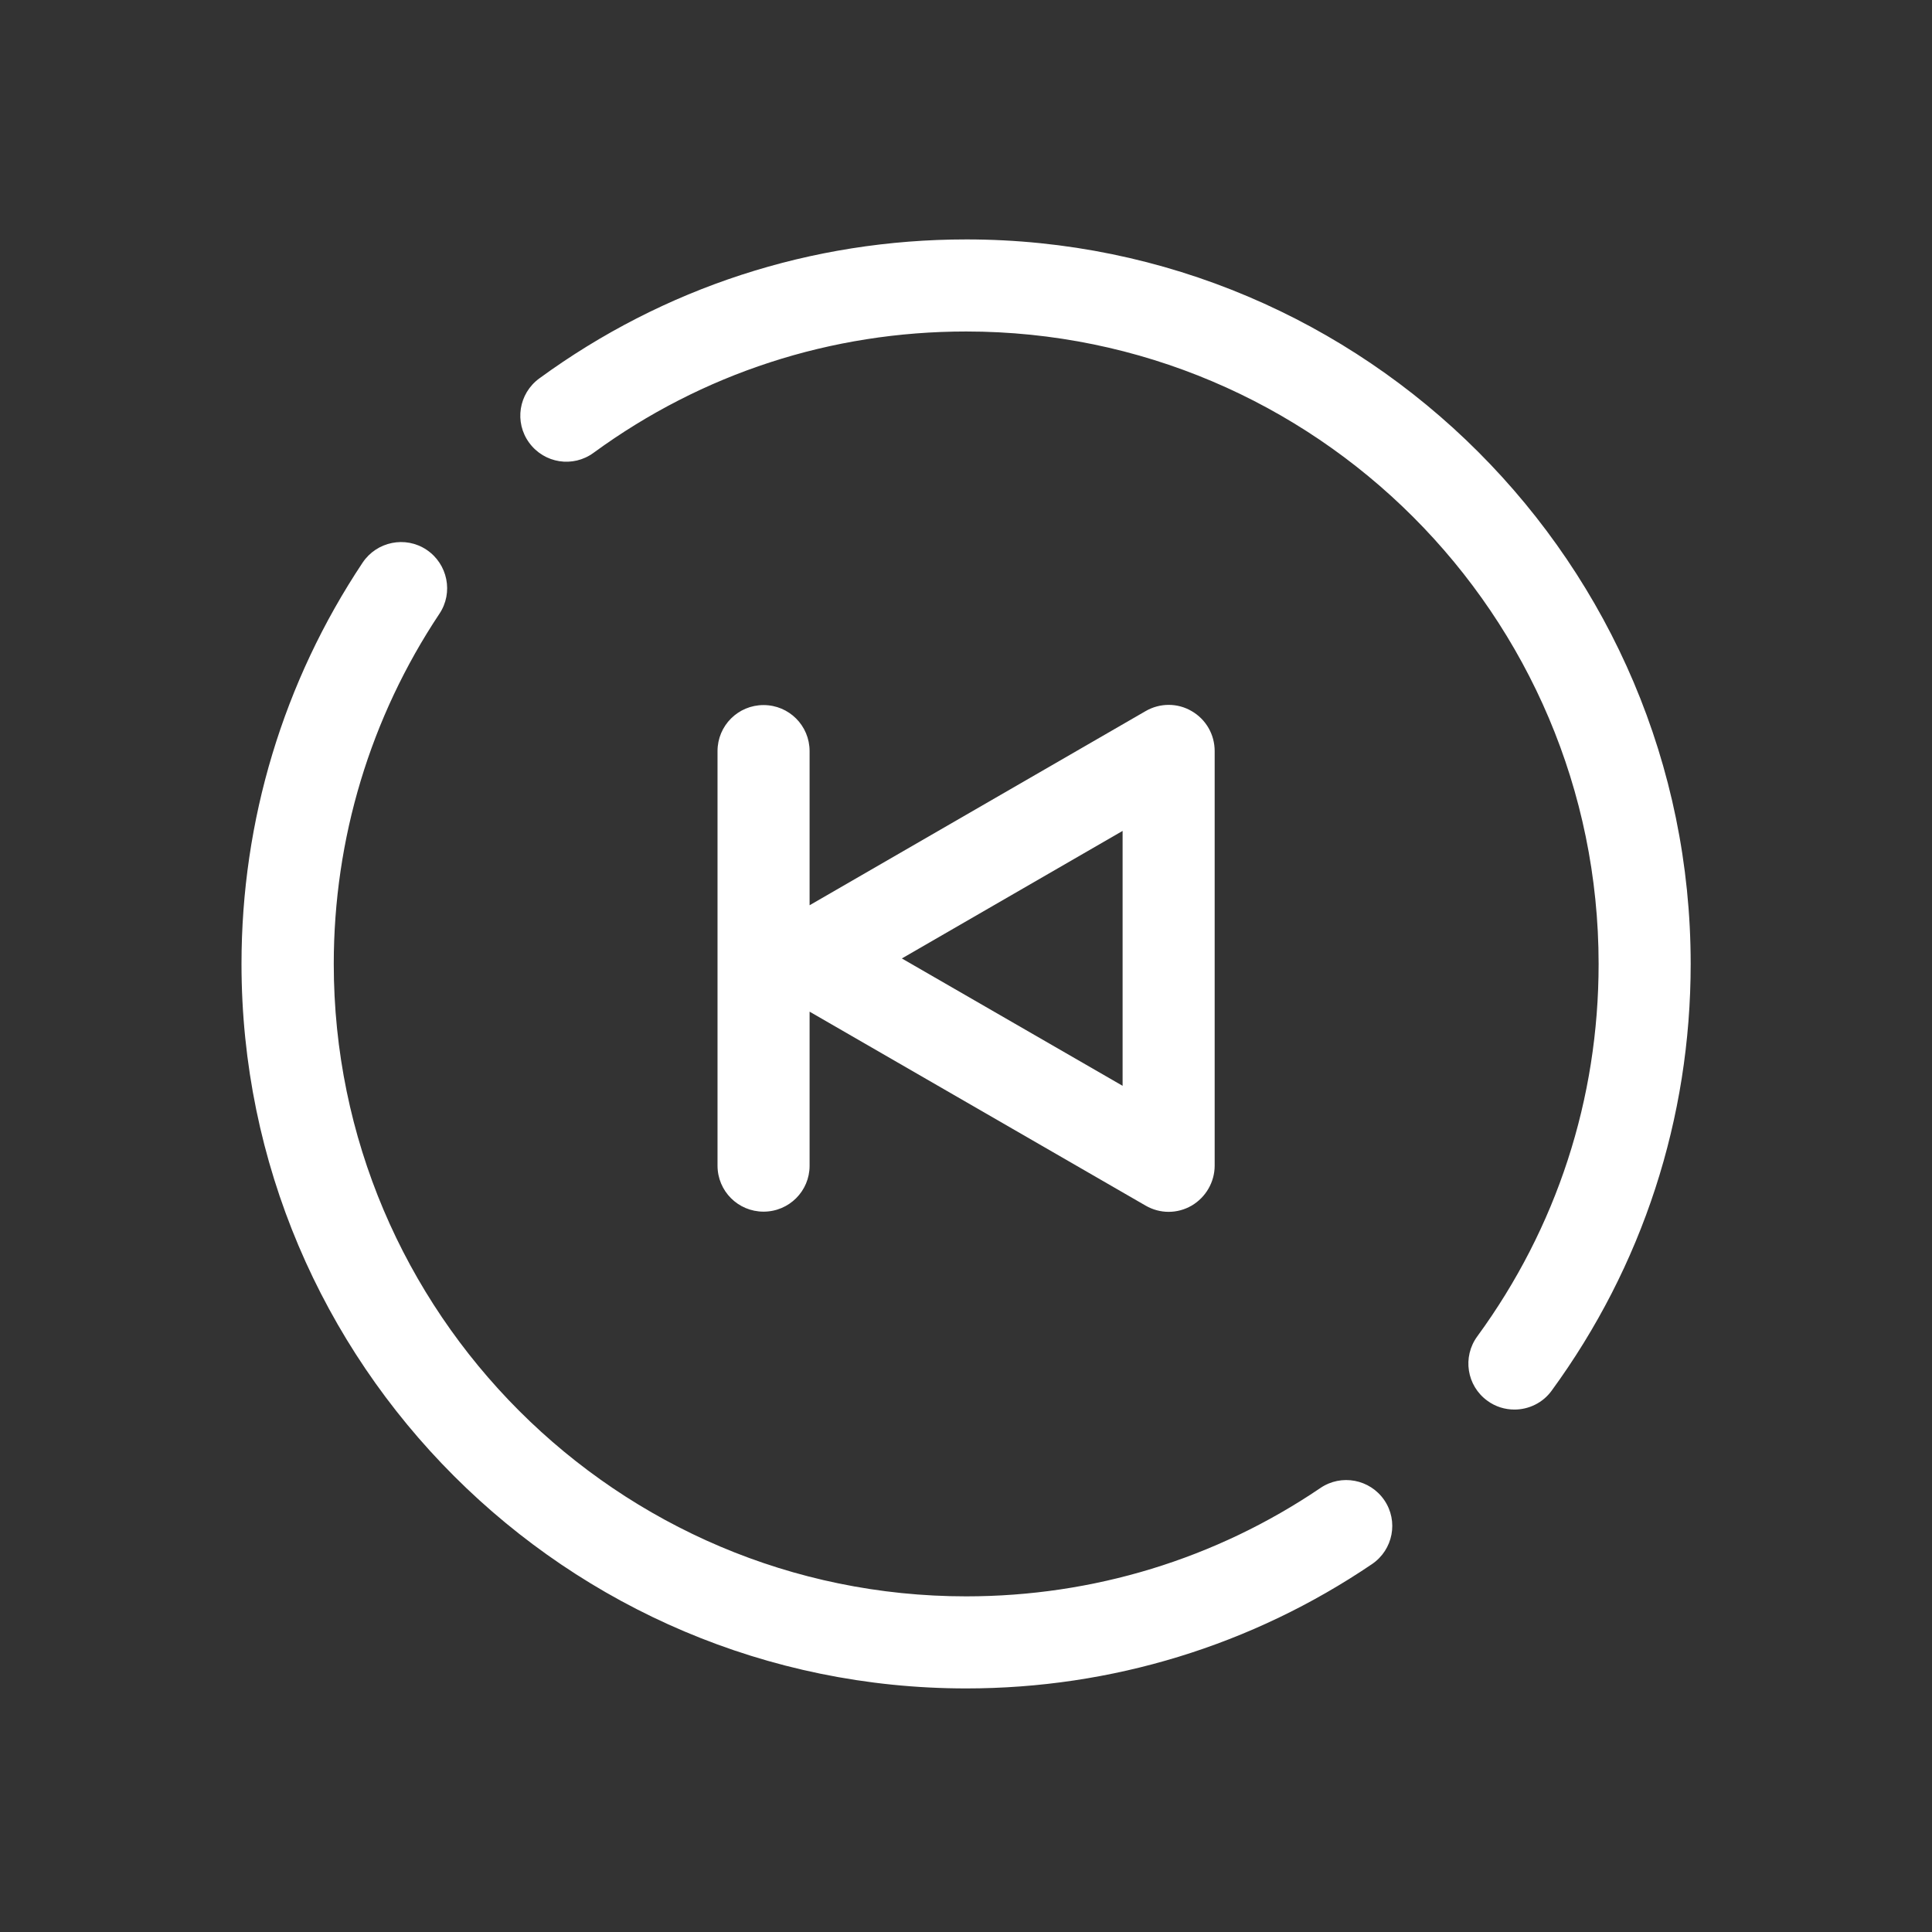 <?xml version="1.0" standalone="no"?><!DOCTYPE svg PUBLIC "-//W3C//DTD SVG 1.1//EN"
        "http://www.w3.org/Graphics/SVG/1.1/DTD/svg11.dtd">
<svg xmlns:xlink="http://www.w3.org/1999/xlink" t="1554311176615" class="icon" style="" viewBox="0 0 1024 1024"
     version="1.1" xmlns="http://www.w3.org/2000/svg" p-id="1633" width="36" height="36">
    <rect x="0" y="0" width="1024" height="1024" fill="#333333" stroke="none"/>
    <defs>
        <style type="text/css"></style>
    </defs>
    <path d="M699.8 788.7c-55.5 37.6-120.4 57.4-187.7 57.4-184.8 0-335.2-150.4-335.2-335.2 0-66.4 19.4-130.6 56-185.6 7.5-11.2 4.4-26.4-6.8-33.9s-26.4-4.4-33.9 6.8c-42 63.1-64.2 136.6-64.2 212.7 0 211.8 172.3 384 384.1 384 77.1 0 151.5-22.8 215.1-65.9 11.2-7.6 14.1-22.8 6.5-33.9-7.6-11.1-22.8-14-33.9-6.4zM512.1 126.9c-82 0-160.3 25.5-226.3 73.7-10.9 8-13.3 23.2-5.3 34.1 8 10.9 23.2 13.3 34.1 5.3 57.6-42.1 125.9-64.3 197.5-64.3 184.8 0 335.2 150.4 335.2 335.2 0 71.6-22.2 139.8-64.3 197.4-8 10.9-5.6 26.2 5.3 34.1 4.3 3.2 9.4 4.7 14.4 4.7 7.5 0 15-3.5 19.7-10 48.2-66 73.7-144.3 73.7-226.2 0-211.7-172.3-384-384-384z"
          fill="#ffffff" p-id="1634"></path>
    <path d="M429.1 617.9v-81.7L607.2 639c3.8 2.2 8 3.3 12.2 3.3s8.4-1.1 12.2-3.3c7.5-4.4 12.2-12.5 12.2-21.2V398.1c0-8.8-4.6-16.8-12.2-21.2-7.5-4.4-16.8-4.4-24.4 0L429.1 479.8v-81.7c0-13.5-10.9-24.4-24.4-24.4s-24.4 10.9-24.4 24.4v219.7c0 13.5 10.9 24.4 24.4 24.4s24.4-10.9 24.4-24.3zM478 508l117-67.6v135.1L478 508z"
          fill="#ffffff" p-id="1635"></path>
</svg>